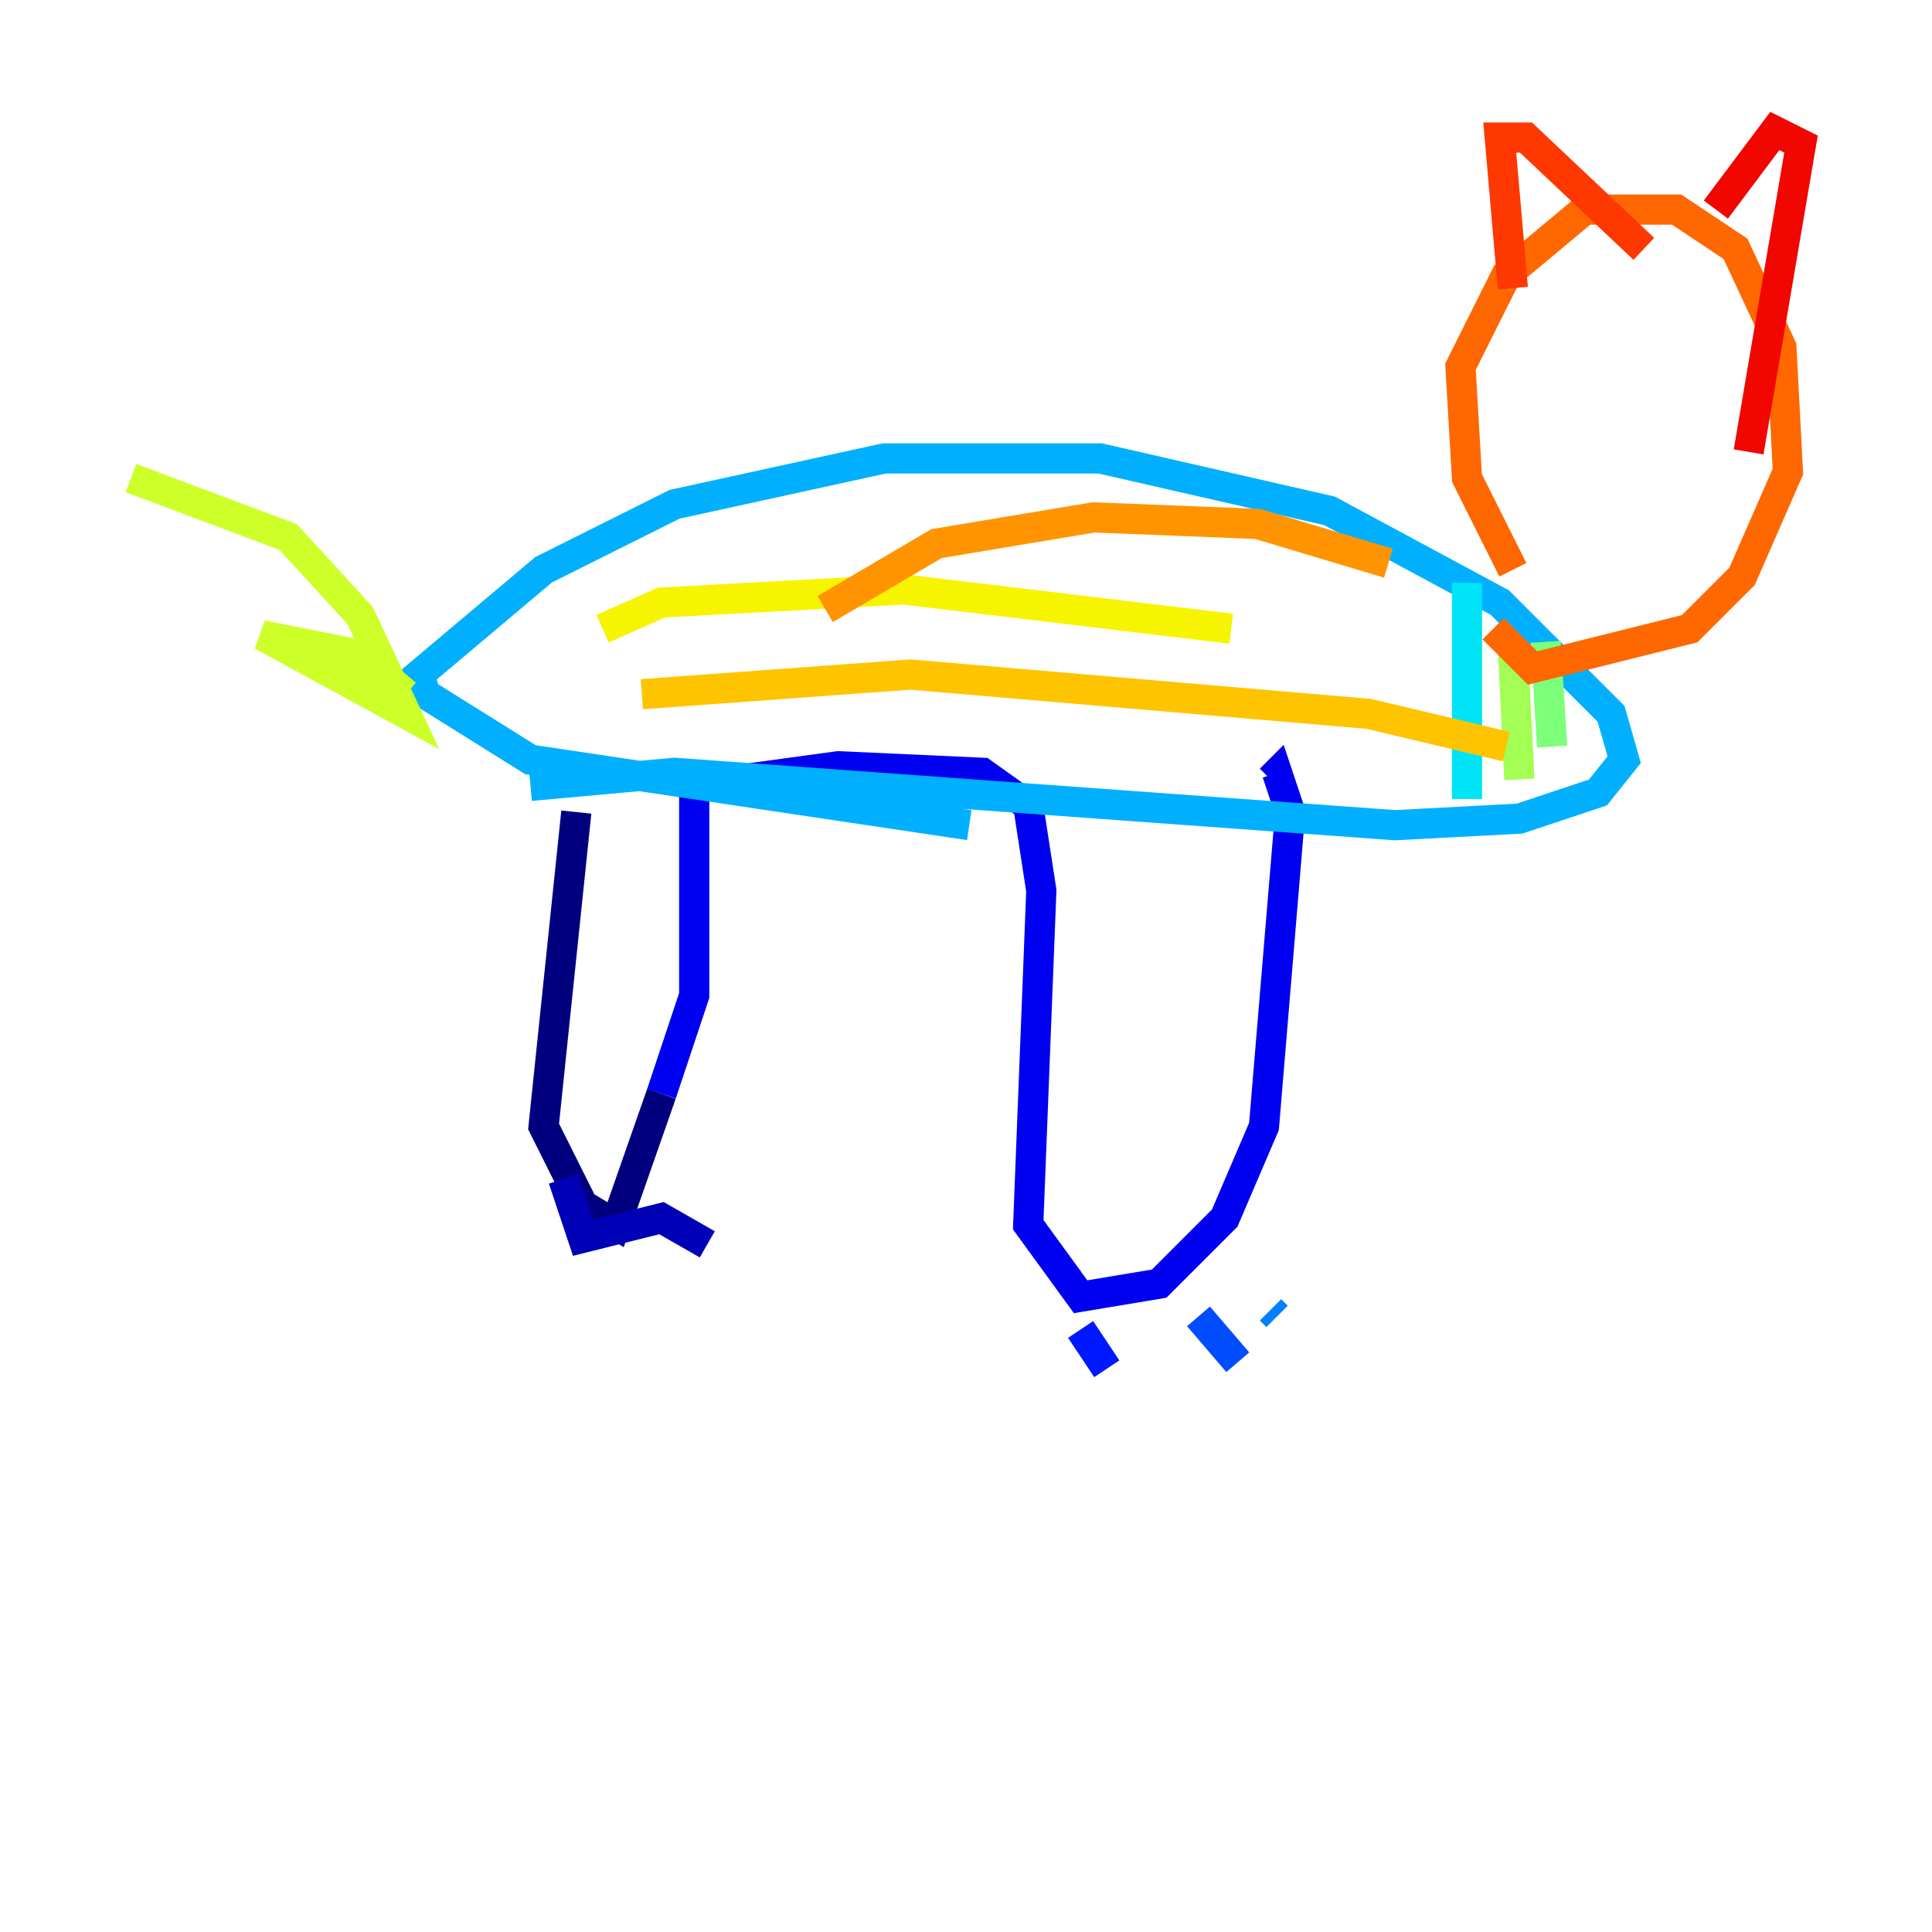 <?xml version="1.0" encoding="utf-8" ?>
<svg baseProfile="tiny" height="128" version="1.2" viewBox="0,0,128,128" width="128" xmlns="http://www.w3.org/2000/svg" xmlns:ev="http://www.w3.org/2001/xml-events" xmlns:xlink="http://www.w3.org/1999/xlink"><defs /><polyline fill="none" points="38.183,53.803 36.014,74.63 38.617,79.837 40.786,81.139 43.824,72.461" stroke="#00007f" stroke-width="2" /><polyline fill="none" points="37.315,78.102 38.617,82.007 43.824,80.705 46.861,82.441" stroke="#0000b6" stroke-width="2" /><polyline fill="none" points="43.824,72.461 45.993,65.953 45.993,52.068 55.539,50.766 65.085,51.2 68.122,53.37 68.99,59.01 68.122,81.139 71.593,85.912 76.8,85.044 81.139,80.705 83.742,74.63 85.478,53.803 84.61,51.2 84.176,51.634" stroke="#0000f1" stroke-width="2" /><polyline fill="none" points="71.593,88.081 73.329,90.685" stroke="#0018ff" stroke-width="2" /><polyline fill="none" points="79.403,87.214 82.007,90.251" stroke="#004cff" stroke-width="2" /><polyline fill="none" points="84.61,87.214 84.176,86.78" stroke="#0080ff" stroke-width="2" /><polyline fill="none" points="35.146,52.068 44.691,51.2 92.42,54.671 100.664,54.237 105.871,52.502 107.607,50.332 106.739,47.295 99.363,39.919 88.081,33.844 72.895,30.373 58.576,30.373 44.691,33.41 36.014,37.749 27.77,44.691 28.203,45.993 35.146,50.332 64.217,54.671" stroke="#00b0ff" stroke-width="2" /><polyline fill="none" points="97.193,38.617 97.193,52.936" stroke="#00e4f7" stroke-width="2" /><polyline fill="none" points="102.4,44.691 102.4,44.691" stroke="#29ffcd" stroke-width="2" /><polyline fill="none" points="102.4,50.766 102.4,50.766" stroke="#53ffa3" stroke-width="2" /><polyline fill="none" points="102.4,42.522 102.834,49.464" stroke="#7cff79" stroke-width="2" /><polyline fill="none" points="100.231,42.956 100.664,51.634" stroke="#a3ff53" stroke-width="2" /><polyline fill="none" points="26.902,45.993 23.864,43.39 17.356,42.088 26.902,47.295 23.864,40.786 19.091,35.58 8.678,31.675" stroke="#cdff29" stroke-width="2" /><polyline fill="none" points="39.919,41.654 43.824,39.919 59.878,39.051 81.573,41.654" stroke="#f7f400" stroke-width="2" /><polyline fill="none" points="42.522,45.993 60.312,44.691 90.685,47.295 99.797,49.464" stroke="#ffc400" stroke-width="2" /><polyline fill="none" points="54.671,40.352 62.047,36.014 72.461,34.278 83.308,34.712 91.986,37.315" stroke="#ff9400" stroke-width="2" /><polyline fill="none" points="100.231,37.749 97.193,31.675 96.759,24.298 99.797,18.224 105.003,13.885 111.078,13.885 114.983,16.488 118.02,22.997 118.454,31.241 115.417,38.183 111.946,41.654 101.532,44.258 98.929,41.654" stroke="#ff6700" stroke-width="2" /><polyline fill="none" points="100.231,19.091 99.363,9.112 101.098,9.112 108.909,16.488" stroke="#ff3700" stroke-width="2" /><polyline fill="none" points="113.681,13.885 117.586,8.678 119.322,9.546 115.851,29.939" stroke="#f10700" stroke-width="2" /><polyline fill="none" points="105.003,24.298 105.003,24.298" stroke="#b60000" stroke-width="2" /><polyline fill="none" points="111.512,22.129 111.512,22.129" stroke="#7f0000" stroke-width="2" /></svg>